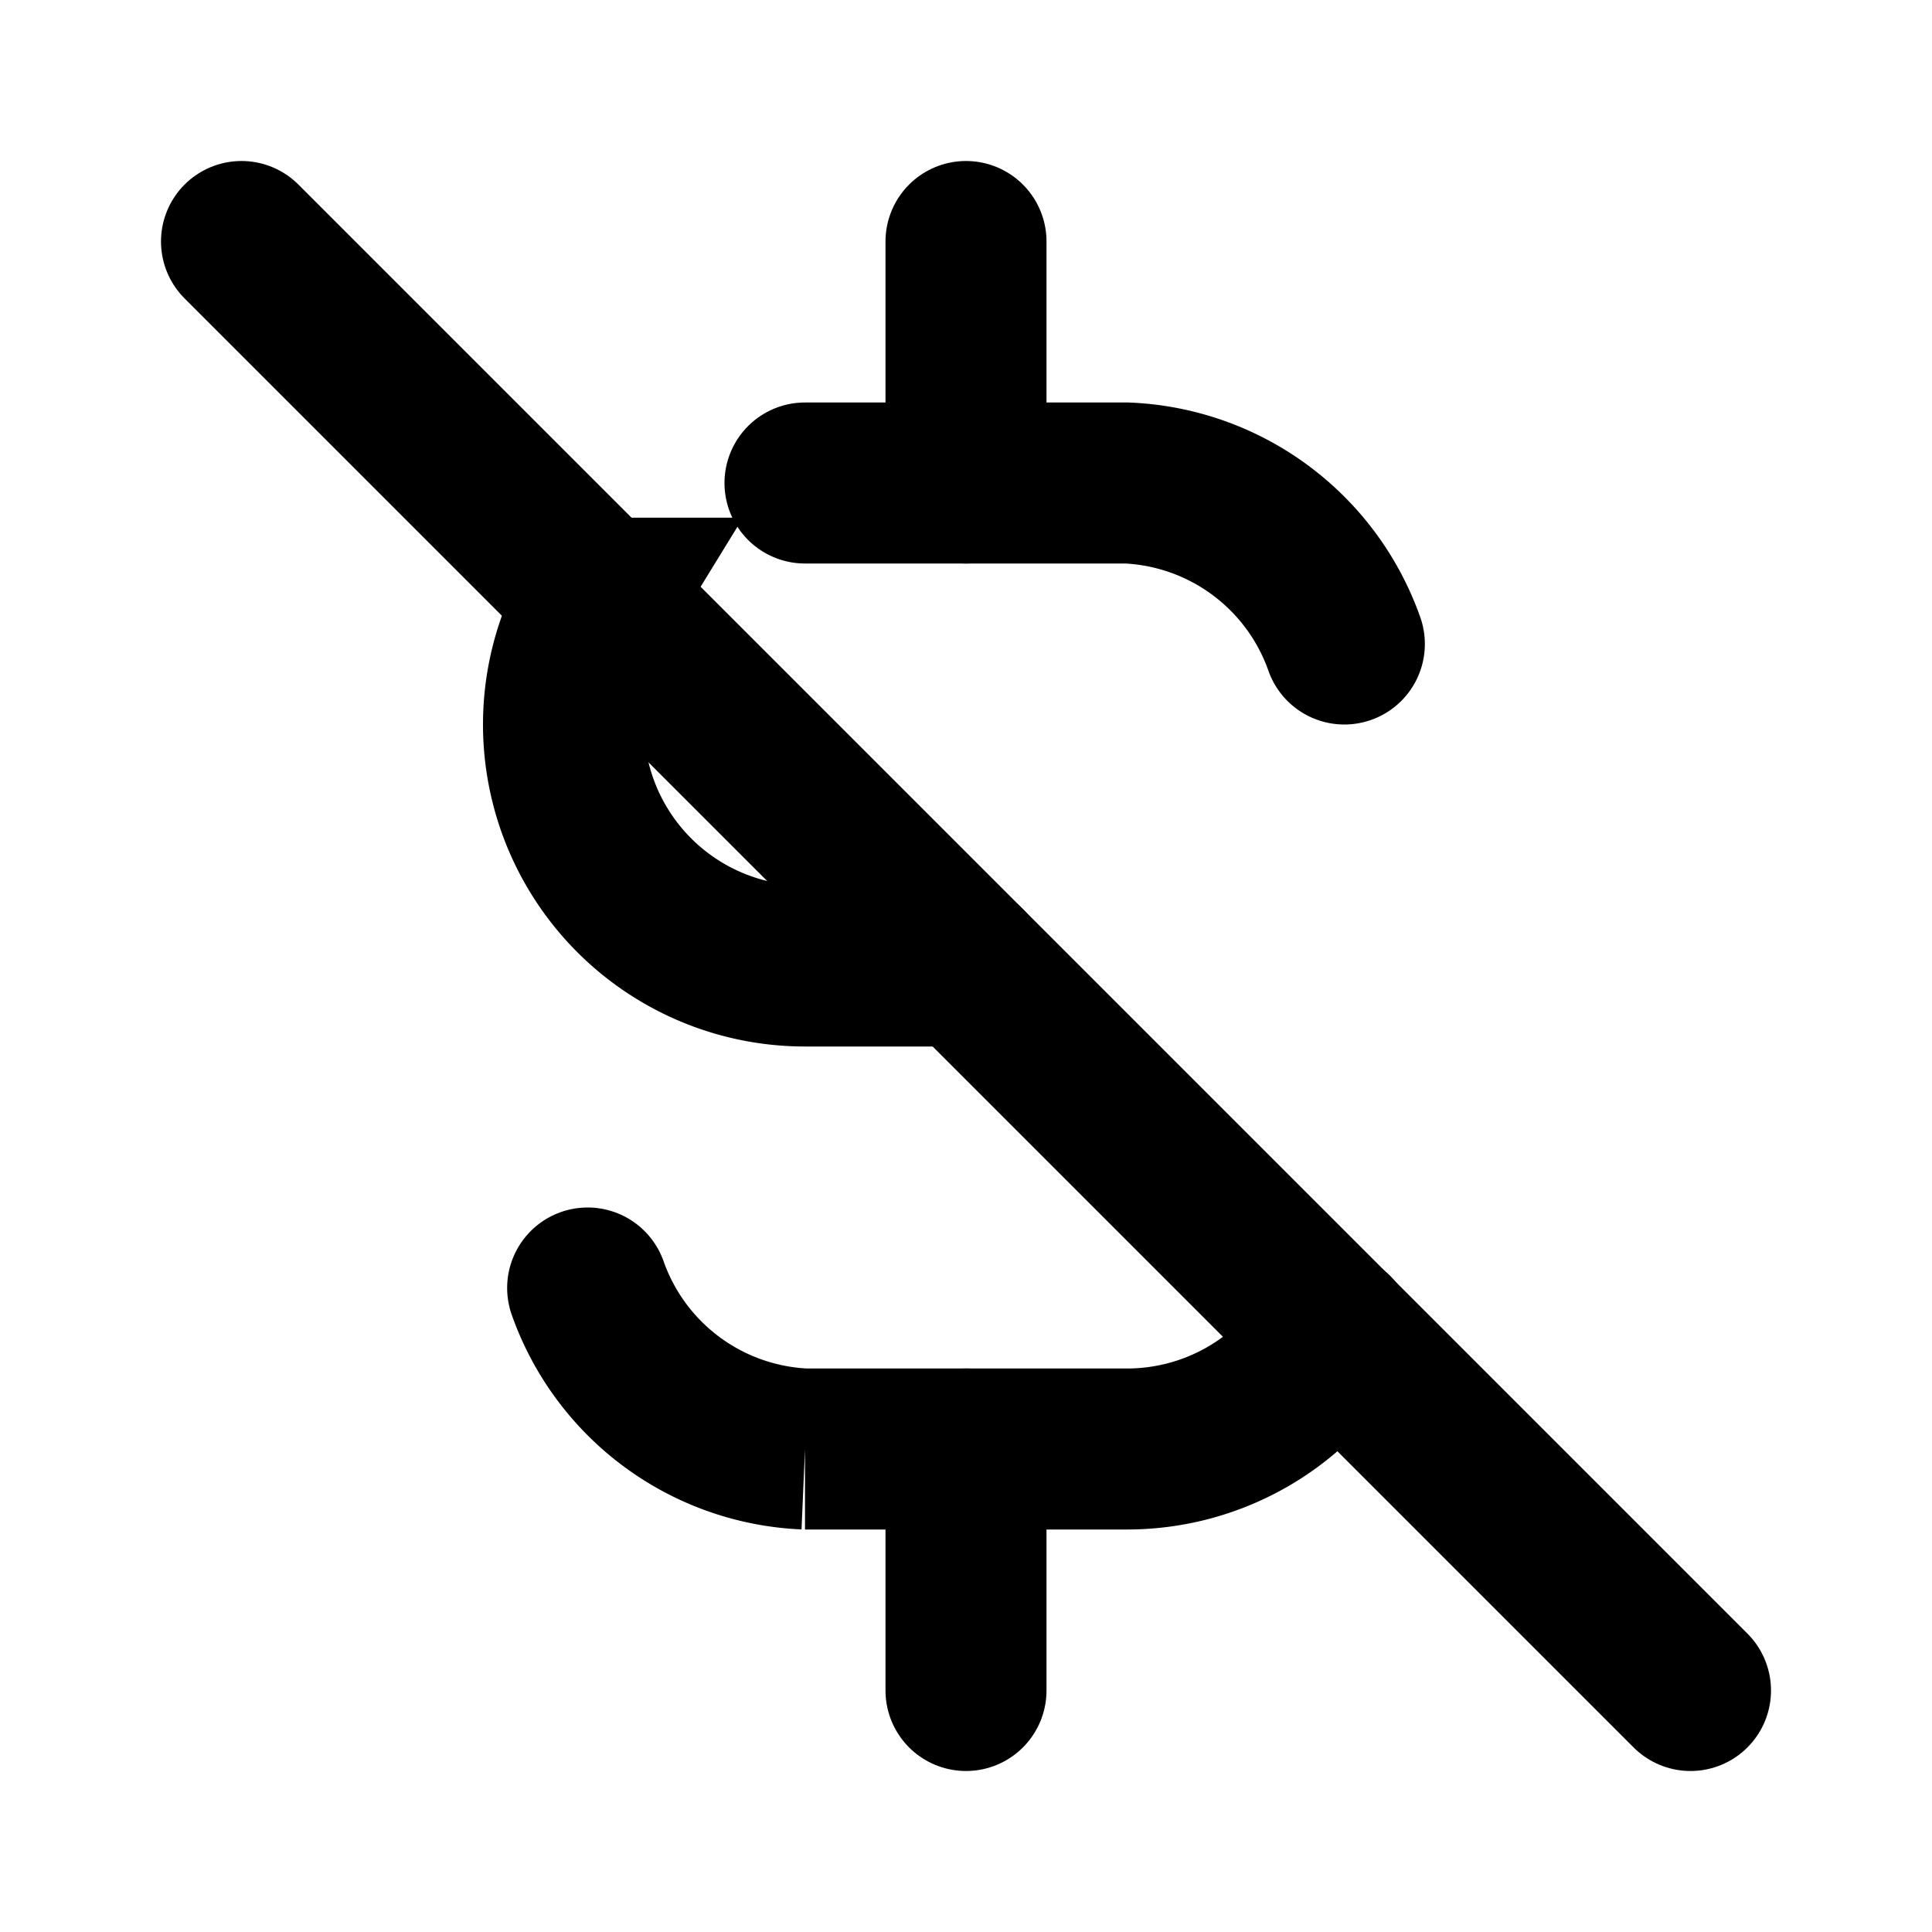 <svg xmlns="http://www.w3.org/2000/svg" class="icon icon-tabler icon-tabler-currency-dollar-off" width="24" height="24" viewBox="0 0 24 24" stroke-width="2" stroke="currentColor" fill="none" stroke-linecap="round" strokeLinejoin="round">
  <path stroke="none" d="M0 0h24v24H0z" fill="none"/>
  <path d="M16.7 8a3 3 0 0 0 -2.7 -2h-4m-2.557 1.431a3 3 0 0 0 2.557 4.569h2m4.564 4.558a3 3 0 0 1 -2.564 1.442h-4a3 3 0 0 1 -2.7 -2" />
  <path d="M12 3v3m0 12v3" />
  <path d="M3 3l18 18" />
</svg>


